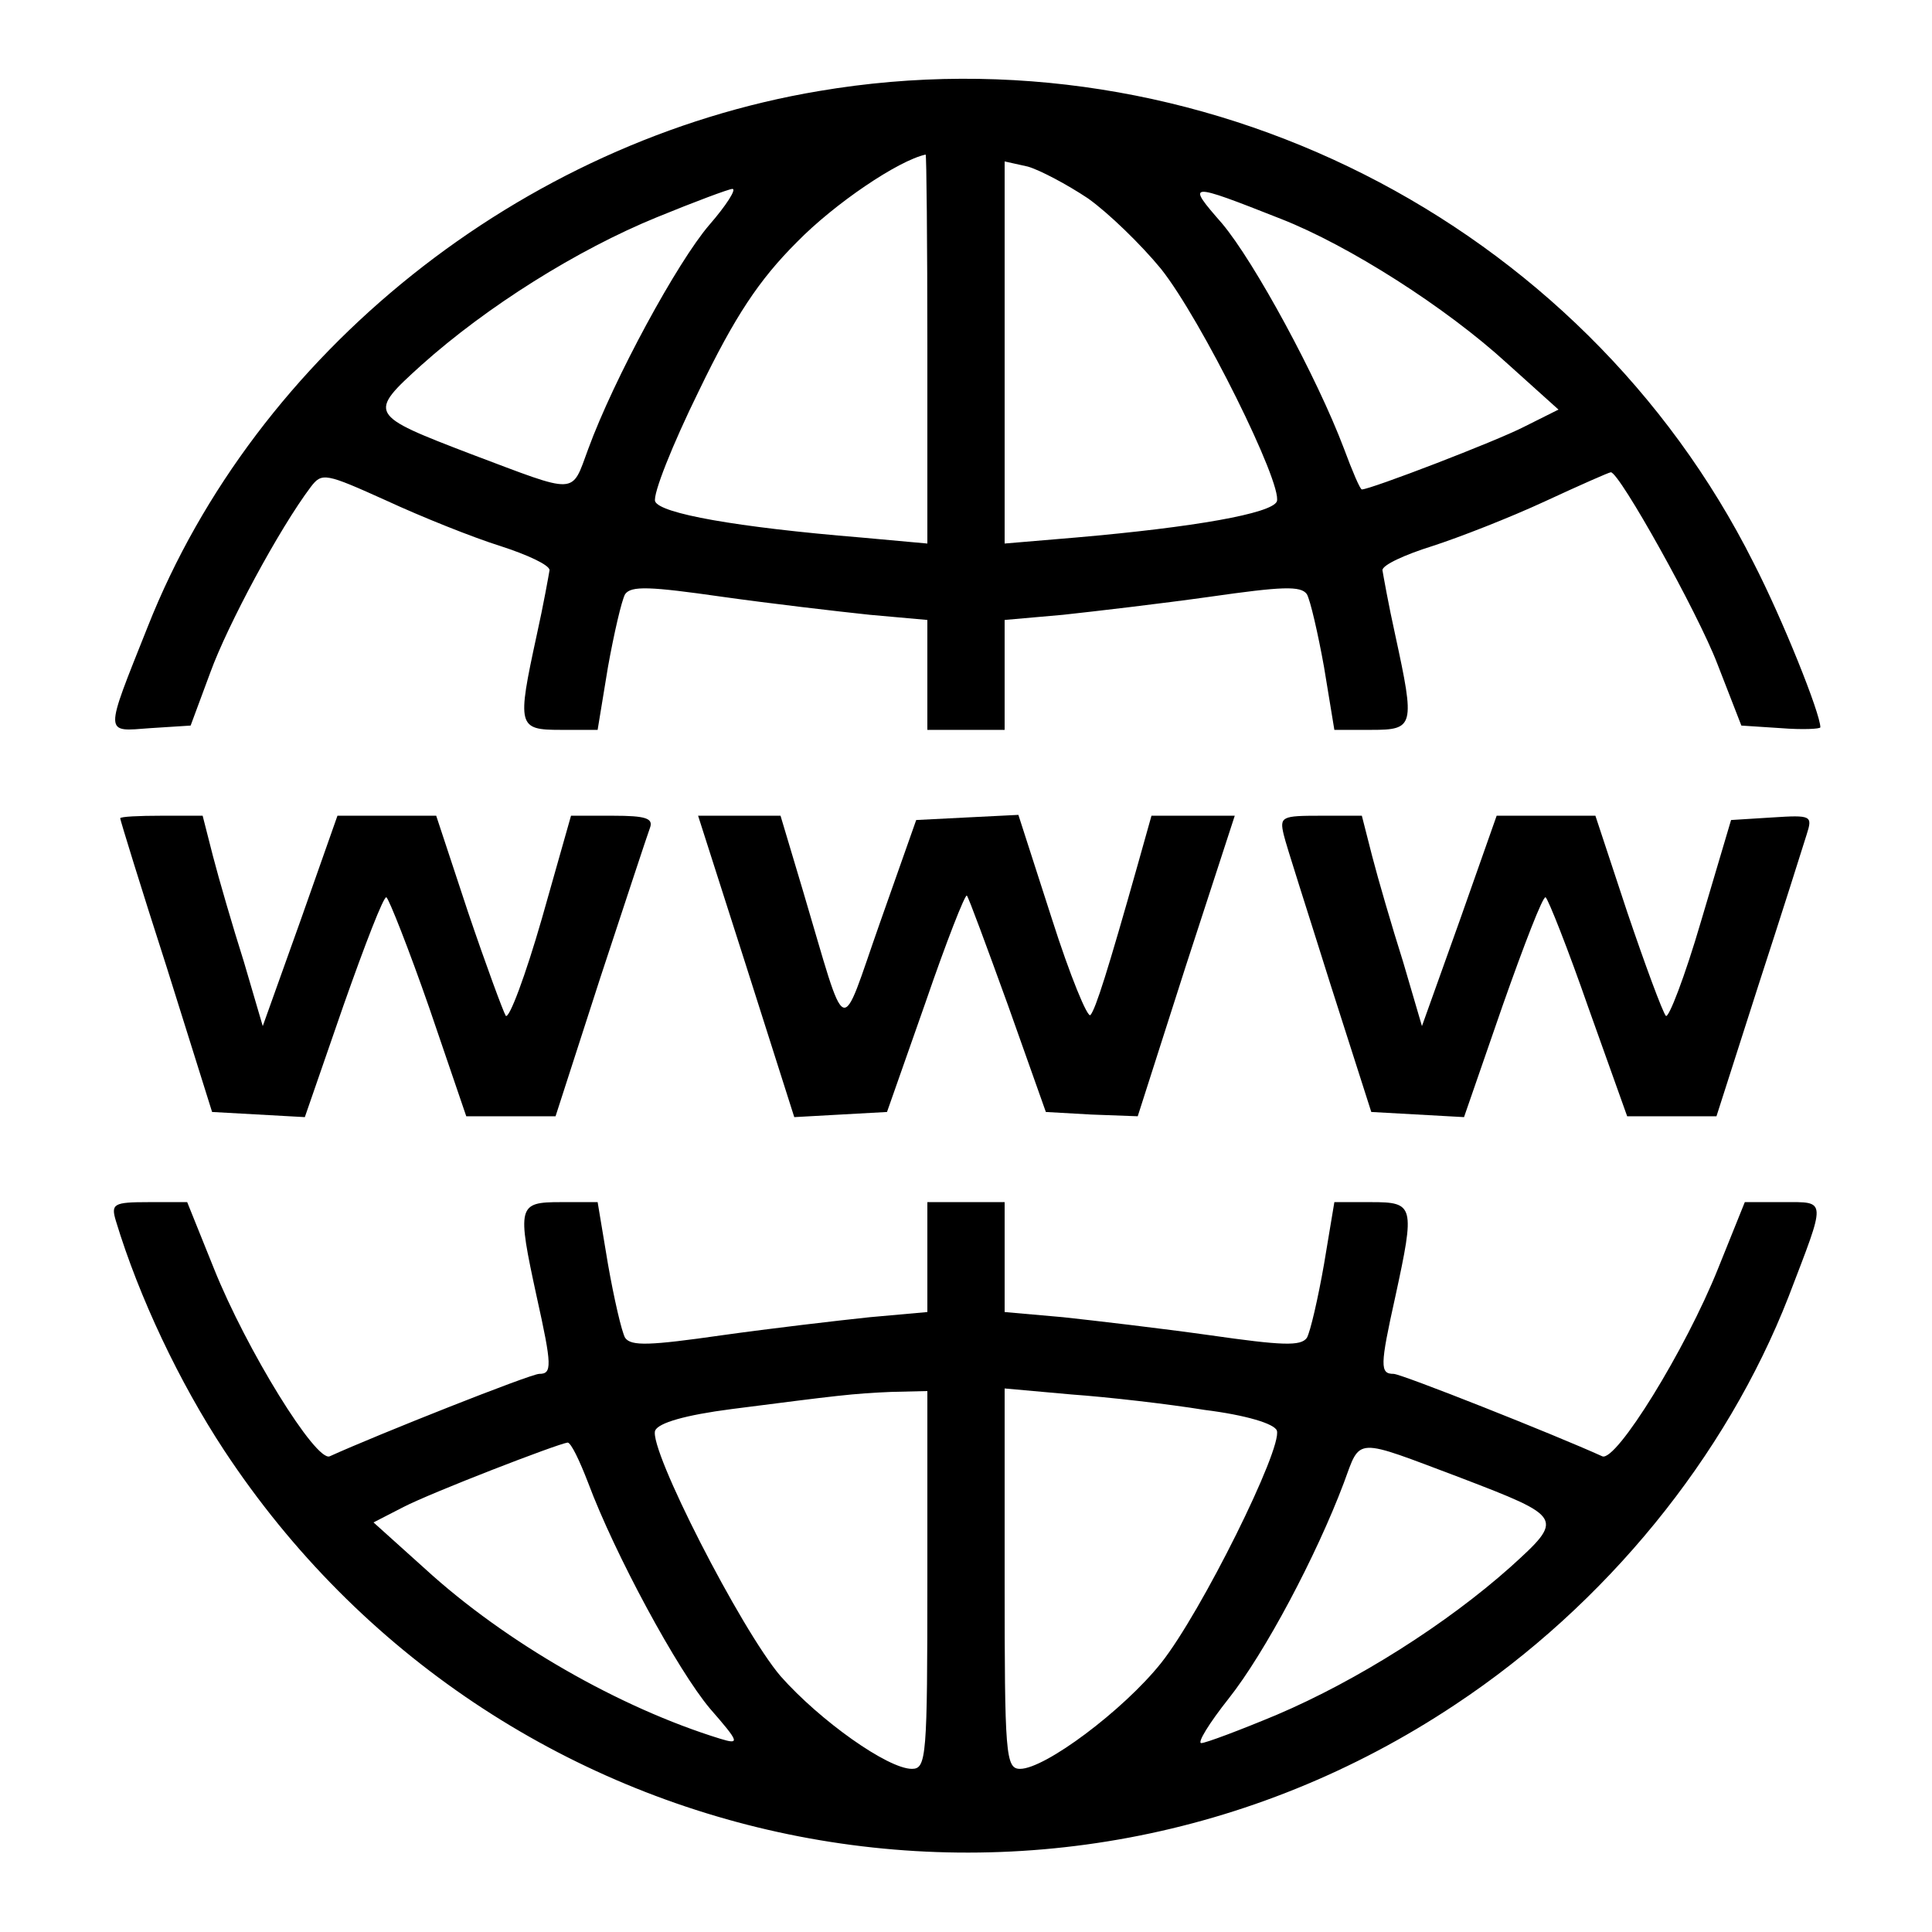 <?xml version="1.0" standalone="no"?>
<svg version="1.0" xmlns="http://www.w3.org/2000/svg" width="225pt" height="225pt" viewBox="0 0 225 225" preserveAspectRatio="xMidYMid meet">

    <g transform="translate(0,225) scale(0.1,-0.1)" fill="#000000" stroke="none">
        <path d="M954 2144 c-347 -58 -656 -305 -782 -624 -51 -128 -51 -122 3 -118 l47 3 23 62 c20 55 80 167 117 216 13 17 17 16 88 -16 41 -19 101 -43 133 -53
            31 -10 57 -22 57 -28 -1 -6 -7 -40 -15 -76 -23 -106 -22 -110 28 -110 l43 0 12 73 c7 39 16 78 20 85 7 10 29 9 113 -3 57 -8 134 -17 172 -21 l67 -6 0 -64
            0 -64 45 0 45 0 0 64 0 64 68 6 c37 4 114 13 171 21 84 12 106 13 113 3 4 -7
            13 -46 20 -85 l12 -73 43 0 c50 0 51 4 28 110 -8 36 -14 70 -15 76 0 6 26 18
            58 28 31 10 90 33 131 52 41 19 75 34 77 34 10 0 101 -163 124 -223 l28 -72
            46 -3 c25 -2 46 -1 46 1 0 16 -44 126 -78 192 -200 398 -646 624 -1088 549z
            m126 -300 l0 -227 -77 7 c-146 12 -234 28 -240 42 -3 8 20 66 51 129 42 87 70
            129 114 173 44 45 118 95 150 102 1 0 2 -102 2 -226z m187 175 c24 -17 62 -54
            85 -82 47 -59 142 -251 135 -271 -6 -14 -96 -30 -234 -42 l-83 -7 0 223 0 222
            27 -6 c14 -4 46 -21 70 -37z m-441 -31 c-37 -43 -111 -179 -141 -261 -20 -54
            -11 -53 -136 -6 -120 46 -121 47 -58 104 76 68 181 134 274 172 44 18 84 33
            88 33 5 0 -7 -19 -27 -42z m666 7 c79 -31 192 -103 263 -168 l60 -54 -40 -20
            c-33 -17 -179 -73 -189 -73 -2 0 -11 21 -21 48 -31 82 -104 217 -142 262 -42 48 -40 48 69 5z" />

        <path d="M140 1297 c0 -2 24 -80 54 -173 l53 -169 54 -3 54 -3 45 130 c25 71
            47 128 50 126 3 -2 26 -60 50 -129 l43 -126 52 0 52 0 52 161 c29 88 55 167
            58 175 4 11 -5 14 -43 14 l-49 0 -34 -120 c-19 -66 -38 -117 -42 -113 -3 5
            -23 59 -44 121 l-37 112 -57 0 -58 0 -43 -122 -44 -123 -22 75 c-13 41 -29 96
            -36 123 l-12 47 -48 0 c-26 0 -48 -1 -48 -3z" />

        <path d="M869 1125 l56 -176 54 3 54 3 45 128 c24 70 46 126 48 124 2 -2 23
            -59 48 -128 l44 -124 53 -3 54 -2 56 175 57 175 -48 0 -49 0 -16 -57 c-35
            -124 -49 -168 -55 -175 -3 -5 -24 46 -45 112 l-39 121 -60 -3 -59 -3 -42 -119
            c-48 -136 -37 -141 -90 37 l-26 87 -48 0 -48 0 56 -175z" />

        <path d="M1495 1278 c3 -13 28 -90 54 -173 l48 -150 54 -3 54 -3 45 130 c25
            71 47 128 50 126 3 -2 26 -60 50 -129 l45 -126 52 0 52 0 49 153 c27 83 52
            162 56 175 7 22 6 23 -40 20 l-48 -3 -35 -118 c-19 -65 -38 -114 -41 -110 -4
            5 -24 59 -45 121 l-37 112 -57 0 -58 0 -43 -122 -44 -123 -22 75 c-13 41 -29
            96 -36 123 l-12 47 -48 0 c-45 0 -48 -1 -43 -22z" />

        <path d="M135 828 c27 -89 74 -188 126 -267 317 -481 958 -613 1434 -296 175
            116 315 288 388 475 44 115 45 110 -6 110 l-45 0 -31 -77 c-38 -95 -119 -226
            -135 -219 -55 25 -234 96 -243 96 -16 0 -16 9 2 90 23 106 22 110 -28 110
            l-43 0 -12 -72 c-7 -40 -16 -79 -20 -86 -7 -10 -29 -9 -113 3 -57 8 -134 17
            -171 21 l-68 6 0 64 0 64 -45 0 -45 0 0 -64 0 -64 -67 -6 c-38 -4 -115 -13
            -172 -21 -84 -12 -106 -13 -113 -3 -4 7 -13 46 -20 86 l-12 72 -43 0 c-50 0
            -51 -4 -28 -110 18 -81 18 -90 3 -90 -10 0 -189 -71 -244 -96 -16 -7 -97 124
            -135 219 l-31 77 -45 0 c-41 0 -44 -2 -38 -22z m945 -418 c0 -206 -1 -220 -18
            -220 -28 0 -107 56 -153 108 -46 54 -154 265 -146 286 4 9 35 18 89 25 125 16
            140 18 186 20 l42 1 0 -220z m323 198 c48 -6 81 -16 84 -24 7 -20 -88 -212
            -135 -271 -44 -55 -135 -123 -164 -123 -17 0 -18 17 -18 221 l0 222 78 -7 c42
            -3 112 -11 155 -18z m-718 -85 c31 -83 104 -218 142 -263 34 -39 35 -42 12
            -35 -117 36 -250 112 -344 198 l-60 54 35 18 c33 17 178 73 191 75 4 0 14 -21
            24 -47z m1016 6 c120 -46 121 -47 58 -104 -74 -66 -178 -132 -272 -172 -43
            -18 -83 -33 -88 -33 -5 0 9 23 32 52 42 53 102 166 134 251 20 54 11 53 136 6z" />
    </g>
</svg>
